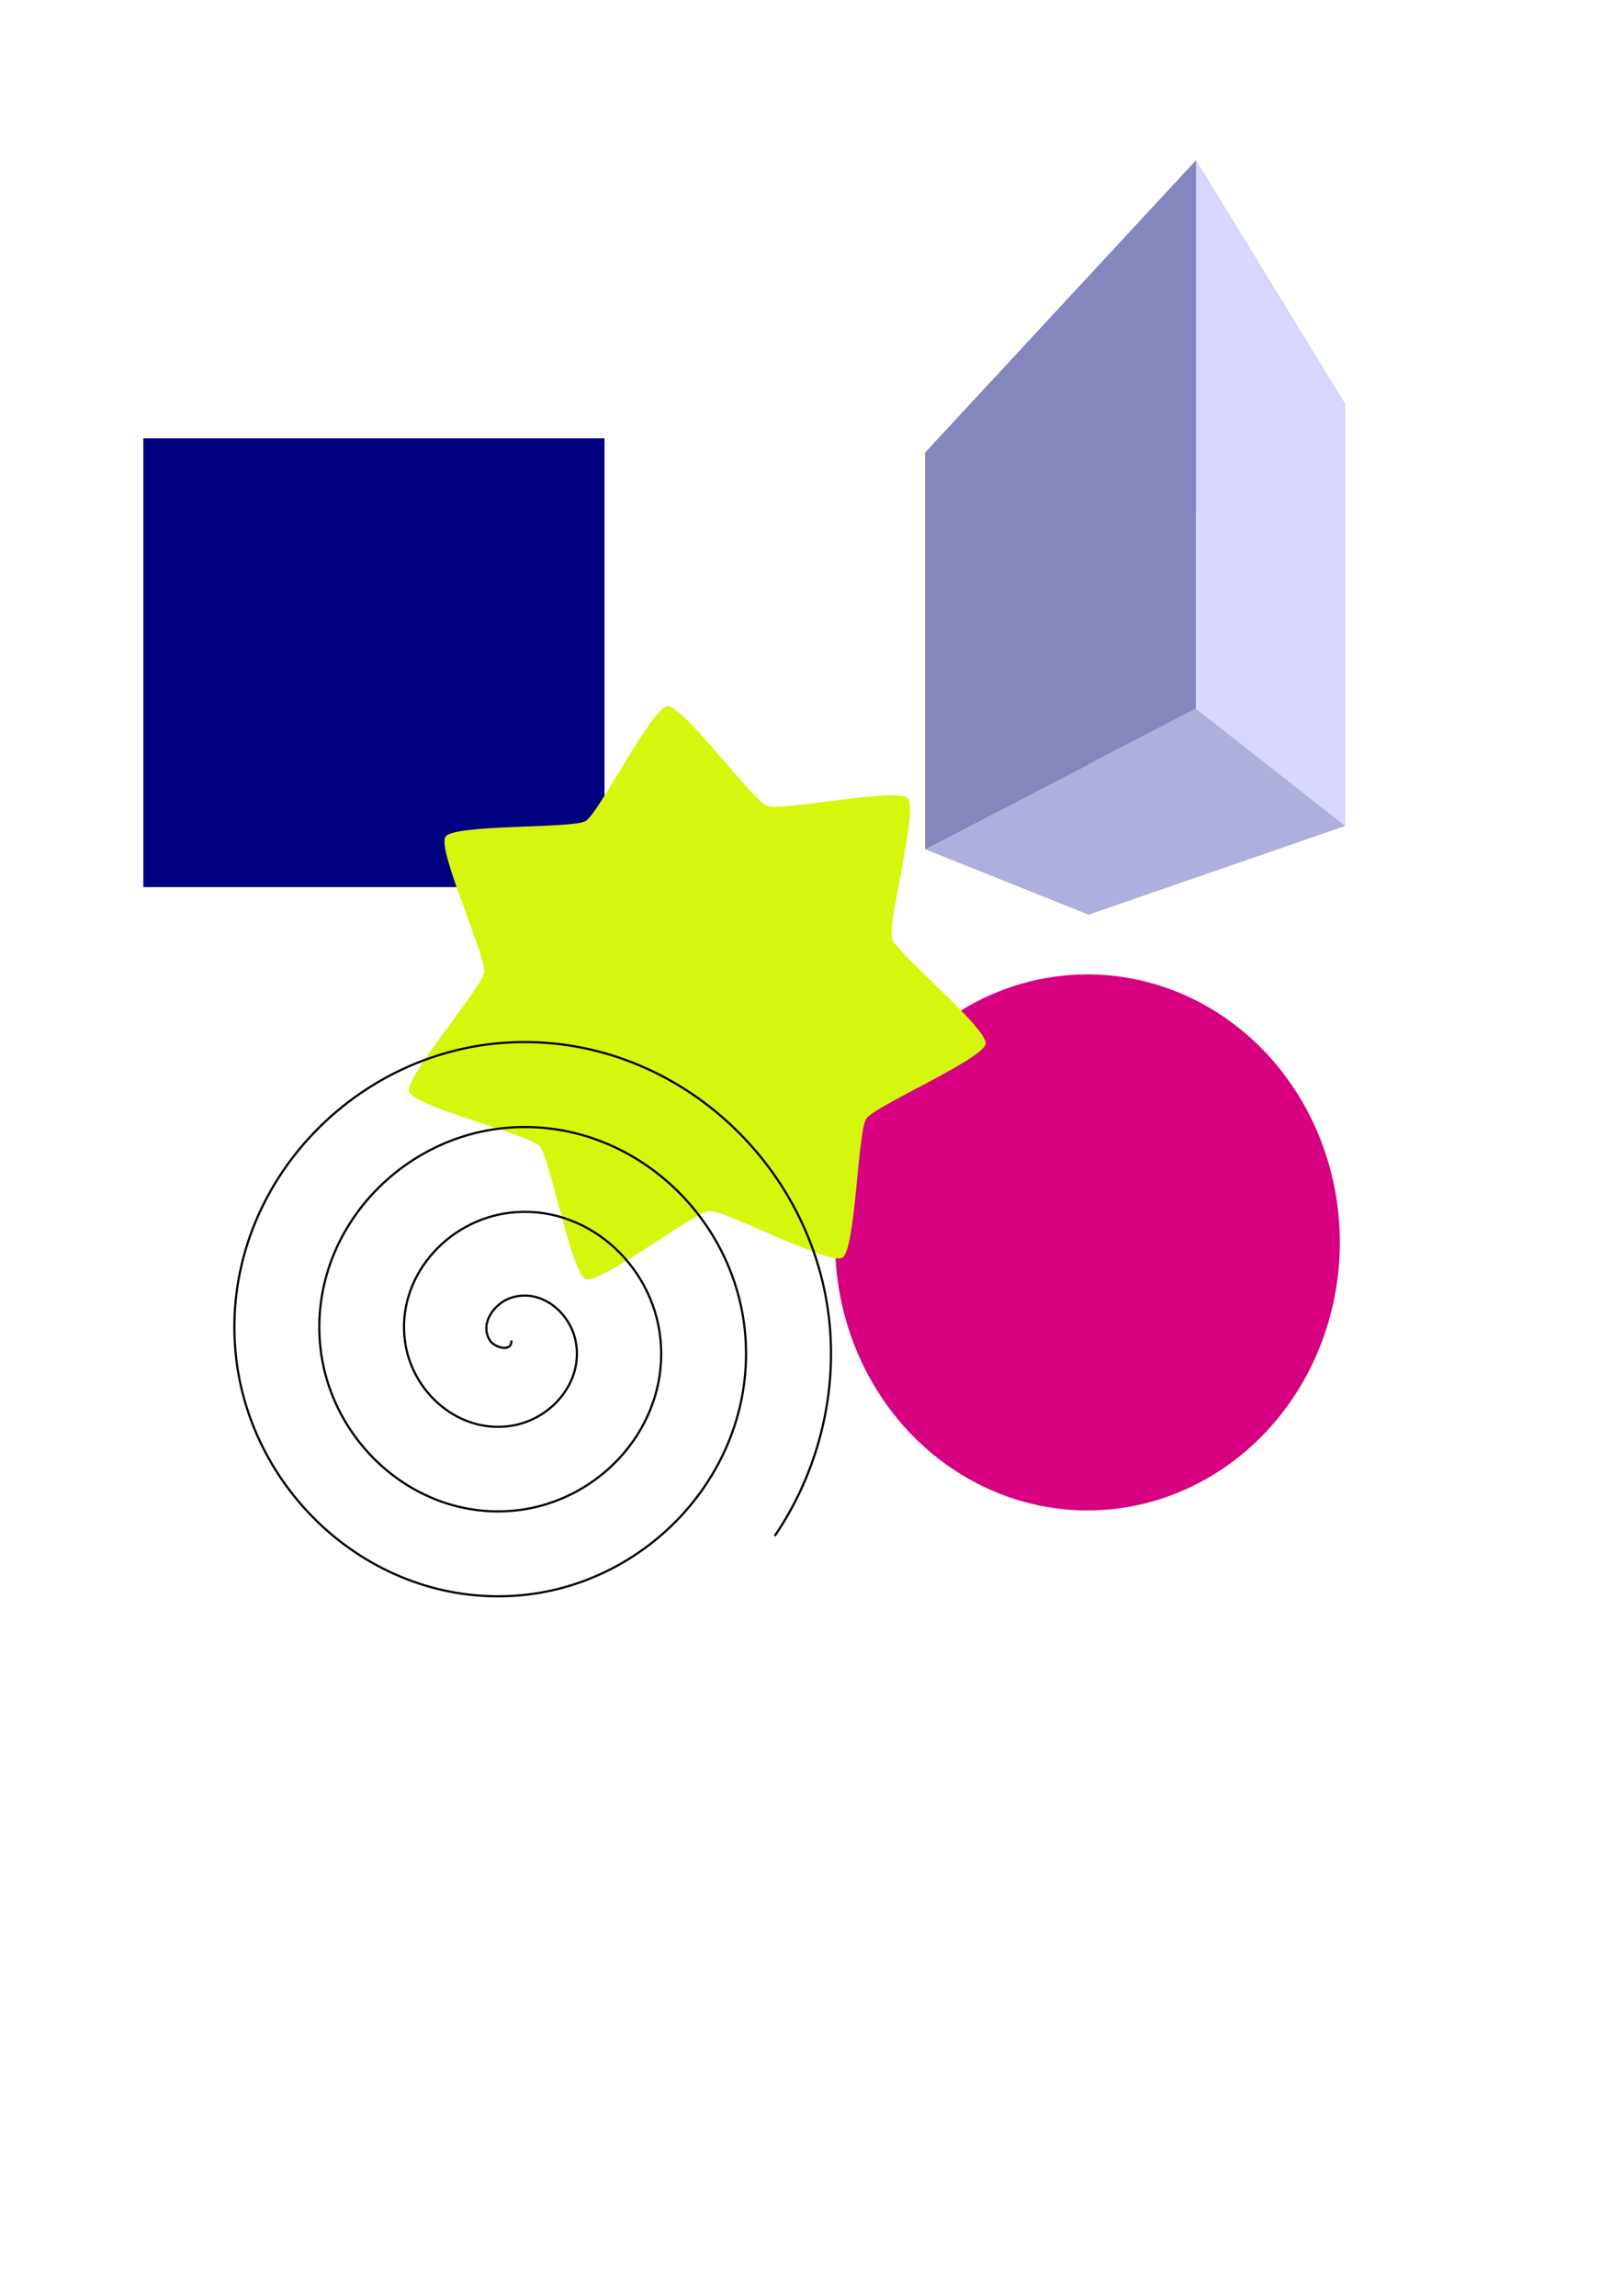 <?xml version="1.0" encoding="UTF-8" standalone="no"?>
<!-- Created with Inkscape (http://www.inkscape.org/) -->

<svg
   xmlns:dc="http://purl.org/dc/elements/1.1/"
   xmlns:cc="http://creativecommons.org/ns#"
   xmlns:rdf="http://www.w3.org/1999/02/22-rdf-syntax-ns#"
   xmlns:svg="http://www.w3.org/2000/svg"
   xmlns="http://www.w3.org/2000/svg"
   xmlns:sodipodi="http://sodipodi.sourceforge.net/DTD/sodipodi-0.dtd"
   xmlns:inkscape="http://www.inkscape.org/namespaces/inkscape"
   width="210mm"
   height="297mm"
   viewBox="0 0 744.094 1052.362"
   id="svg2"
   version="1.1"
   inkscape:version="0.48.5 r10040"
   sodipodi:docname="drawing.svg">
  <defs
     id="defs4">
    <inkscape:perspective
       sodipodi:type="inkscape:persp3d"
       inkscape:vp_x="100 : 495.14661 : 1"
       inkscape:vp_y="0 : 1000 : 0"
       inkscape:vp_z="844.09448 : 495.14661 : 1"
       inkscape:persp3d-origin="472.04724 : 319.75291 : 1"
       id="perspective2986" />
  </defs>
  <sodipodi:namedview
     id="base"
     pagecolor="#ffffff"
     bordercolor="#666666"
     borderopacity="1.0"
     inkscape:pageopacity="0.0"
     inkscape:pageshadow="2"
     inkscape:zoom="0.29"
     inkscape:cx="-120.71429"
     inkscape:cy="520"
     inkscape:document-units="px"
     inkscape:current-layer="layer1"
     showgrid="false"
     inkscape:window-width="1280"
     inkscape:window-height="755"
     inkscape:window-x="16"
     inkscape:window-y="0"
     inkscape:window-maximized="0" />
  <g
     inkscape:label="Layer 1"
     inkscape:groupmode="layer"
     id="layer1">
    <rect
       style="opacity:1;fill:#000080;fill-opacity:1;fill-rule:nonzero;stroke:none;stroke-width:7.087;stroke-linecap:butt;stroke-linejoin:round;stroke-miterlimit:4;stroke-dasharray:none;stroke-dashoffset:0;stroke-opacity:1"
       id="rect4136"
       width="211.429"
       height="205.714"
       x="65.714"
       y="200.934" />
    <ellipse
       style="opacity:1;fill:#d60080;fill-opacity:1;fill-rule:nonzero;stroke:none;stroke-width:7.087;stroke-linecap:butt;stroke-linejoin:round;stroke-miterlimit:4;stroke-dasharray:none;stroke-dashoffset:0;stroke-opacity:1"
       id="path4138"
       cx="498.571"
       cy="569.505"
       rx="115.714"
       ry="122.857" />
    <path
       sodipodi:type="star"
       style="opacity:1;fill:#d6f60e;fill-opacity:1;fill-rule:nonzero;stroke:none;stroke-width:7.087;stroke-linecap:butt;stroke-linejoin:round;stroke-miterlimit:4;stroke-dasharray:none;stroke-dashoffset:0;stroke-opacity:1"
       id="path4140"
       sodipodi:sides="7"
       sodipodi:cx="317.24139"
       sodipodi:cy="459.25878"
       sodipodi:r1="136.02126"
       sodipodi:r2="96.181557"
       sodipodi:arg1="1.0390723"
       sodipodi:arg2="1.4878713"
       inkscape:flatsided="false"
       inkscape:rounded="0.11"
       inkscape:randomized="0"
       d="m 386.207,576.5 c -6.129,3.605 -53.913,-21.979 -60.999,-21.39 -7.086,0.589 -49.991,33.711 -56.63,31.167 -6.64,-2.544 -16.43,-55.855 -21.308,-61.027 -4.879,-5.173 -57.525,-18.066 -59.676,-24.843 -2.151,-6.777 33.425,-47.67 34.428,-54.71 1.003,-7.039 -21.742,-56.239 -17.784,-62.146 3.958,-5.907 58.11,-3.589 64.239,-7.194 6.129,-3.605 30.413,-52.063 37.499,-52.652 7.086,-0.589 39.037,43.195 45.677,45.738 6.64,2.544 59.667,-8.682 64.545,-3.51 4.879,5.173 -9.432,57.452 -7.281,64.229 2.151,6.777 43.99,41.236 42.987,48.275 -1.003,7.039 -50.798,28.447 -54.756,34.354 -3.958,5.907 -4.812,60.103 -10.941,63.708 z" />
    <path
       sodipodi:type="spiral"
       style="fill:none;stroke:#000000;stroke-width:1px;stroke-linecap:butt;stroke-linejoin:miter;stroke-opacity:1"
       id="path2985"
       sodipodi:cx="165.51724"
       sodipodi:cy="679.94836"
       sodipodi:expansion="1"
       sodipodi:revolution="3.8545122"
       sodipodi:radius="150.34641"
       sodipodi:argument="-23.5797"
       sodipodi:t0="0"
       d="m 165.517,679.948 c 0.104,5.866 -7.856,3.035 -9.75,0.173 -5.132,-7.754 1.892,-17.134 9.404,-19.673 13.436,-4.541 26.633,6.144 29.596,18.98 4.348,18.837 -10.413,36.3 -28.557,39.519 -24.183,4.29 -46.031,-14.682 -49.441,-38.133 -4.291,-29.511 18.951,-55.796 47.71,-59.364 34.831,-4.322 65.578,23.218 69.287,57.287 4.371,40.148 -27.485,75.372 -66.863,79.21 -45.464,4.431 -85.174,-31.752 -89.133,-76.44 -4.499,-50.778 36.018,-94.981 86.017,-99.056 56.091,-4.572 104.792,40.284 108.979,95.593 4.649,61.404 -44.55,114.605 -105.17,118.902 -66.716,4.729 -124.422,-48.816 -128.825,-114.747 -4.81,-72.028 53.082,-134.239 124.323,-138.748 77.34,-4.894 144.059,57.348 148.671,133.9 1.961,32.555 -7.217,65.309 -25.557,92.252"
       transform="translate(68.966,-65.517)" />
    <g
       sodipodi:type="inkscape:box3d"
       style="fill:none;stroke:none"
       id="g2988"
       inkscape:perspectiveID="#perspective2986"
       inkscape:corner0="0.14780531 : 0.57675938 : 0 : 1"
       inkscape:corner7="-0.17004846 : 0.3683073 : 0.25 : 1">
      <path
         sodipodi:type="inkscape:box3dside"
         id="path3000"
         style="fill:#e9e9ff;fill-rule:evenodd;stroke:none"
         inkscape:box3dsidetype="11"
         d="m 499.248,270.076 117.508,-84.512 0,193.02 -117.508,40.62 z" />
      <path
         sodipodi:type="inkscape:box3dside"
         id="path2990"
         style="fill:#353564;fill-rule:evenodd;stroke:none"
         inkscape:box3dsidetype="6"
         d="m 424.138,207.535 0,181.609 75.11,30.06 0,-149.128 z" />
      <path
         sodipodi:type="inkscape:box3dside"
         id="path2992"
         style="fill:#4d4d9f;fill-rule:evenodd;stroke:none"
         inkscape:box3dsidetype="5"
         d="M 424.138,207.535 548.276,73.614 616.755,185.564 499.248,270.076 z" />
      <path
         sodipodi:type="inkscape:box3dside"
         id="path2998"
         style="fill:#afafde;fill-rule:evenodd;stroke:none"
         inkscape:box3dsidetype="13"
         d="m 424.138,389.144 124.138,-64.368 68.48,53.808 -117.508,40.62 z" />
      <path
         sodipodi:type="inkscape:box3dside"
         id="path2996"
         style="fill:#d7d7ff;fill-rule:evenodd;stroke:none"
         inkscape:box3dsidetype="14"
         d="m 548.276,73.614 0,251.162 68.48,53.808 0,-193.02 z" />
      <path
         sodipodi:type="inkscape:box3dside"
         id="path2994"
         style="fill:#8686bf;fill-rule:evenodd;stroke:none"
         inkscape:box3dsidetype="3"
         d="m 424.138,207.535 124.138,-133.92 0,251.162 -124.138,64.368 z" />
    </g>
  </g>
</svg>

